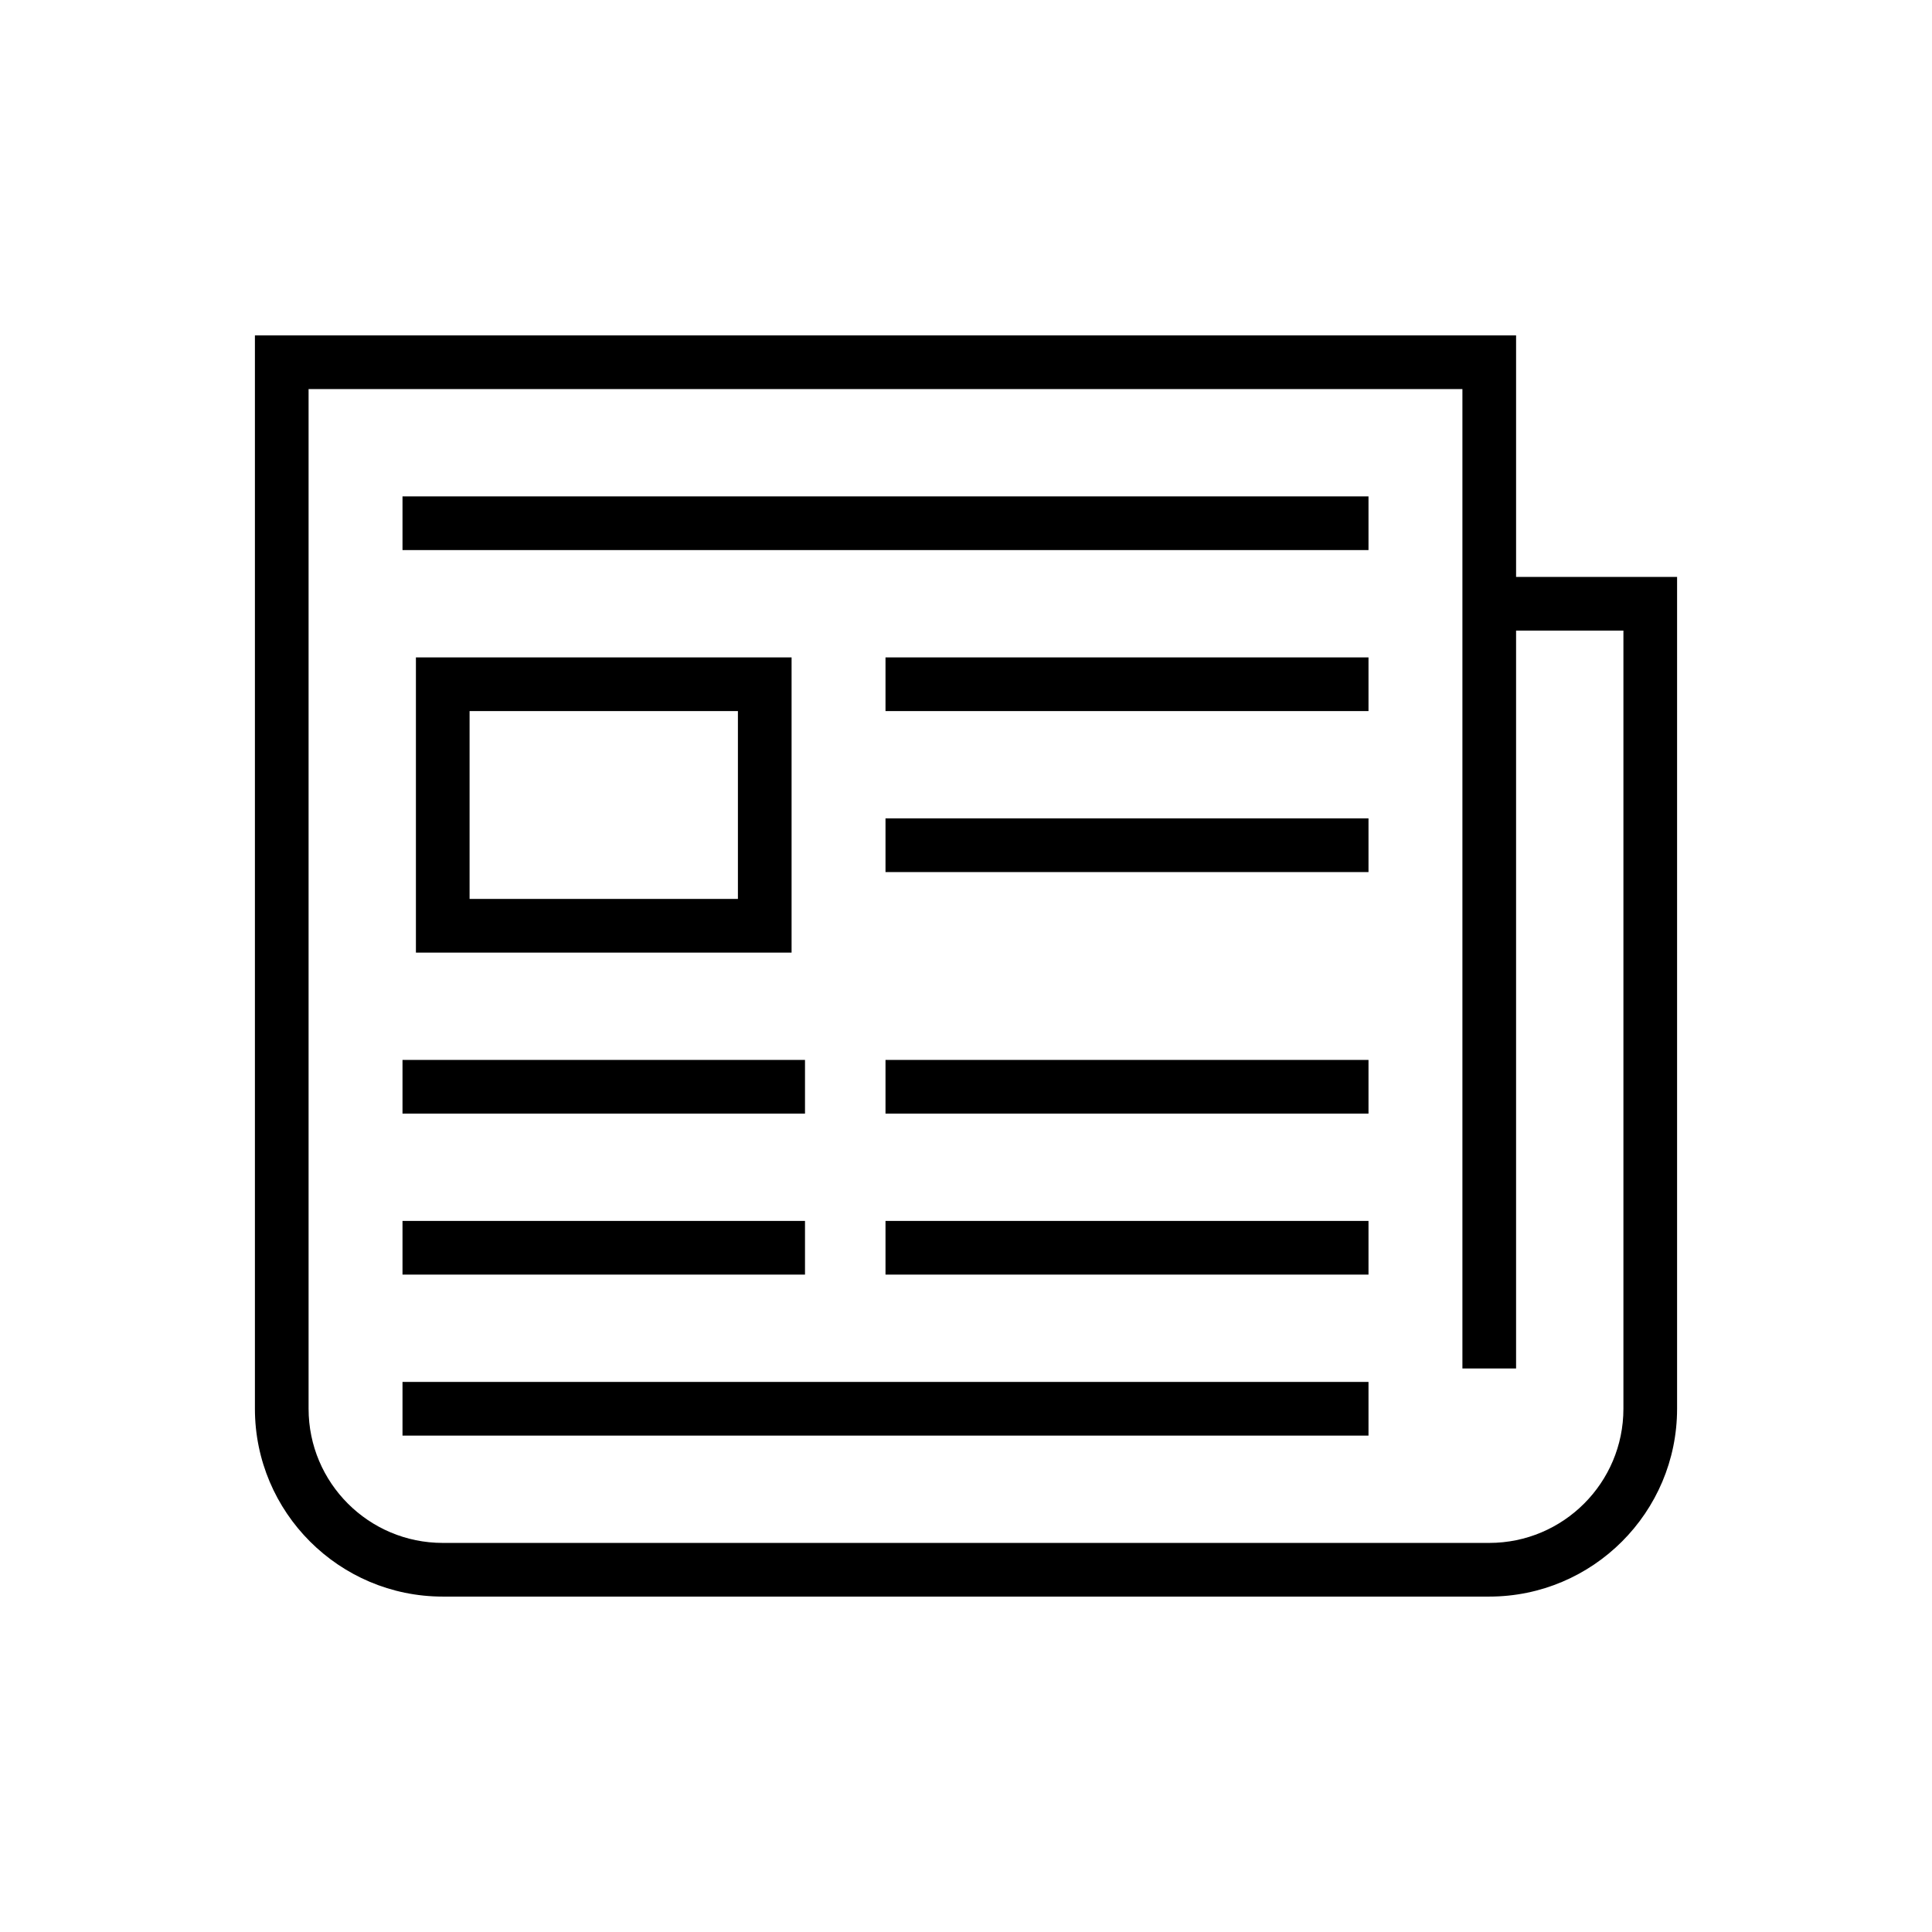 <svg width="36" height="36" xmlns="http://www.w3.org/2000/svg"><path fill-rule="evenodd" clip-rule="evenodd" d="m5.25,6.25h-.5v20c0,1.93,1.57,3.5,3.5,3.5H27.75c1.93,0,3.5-1.57,3.5-3.5V10.75h-3v-4.5h-23zm23,19.25V11.75h2v14.5c0,1.38-1.12,2.5-2.5,2.5H8.25c-1.38,0-2.5-1.12-2.5-2.5V7.25h21.5V25.5h1zm-20-13.25h-.5v5.5h7v-5.5h-6.5zm.5,4.5v-3.5h5v3.5h-5zm16.75-.5h-9v-1h9v1zm-9-3h9v-1h-9v1zm9-3h-18V9.25h18v1zm-9,10.5h9v-1h-9v1zm9,3h-9v-1h9v1zm-18-3H15v-1H7.5v1zm7.5,3H7.5v-1H15v1zm-7.5,2v1h18v-1h-18z"/></svg>